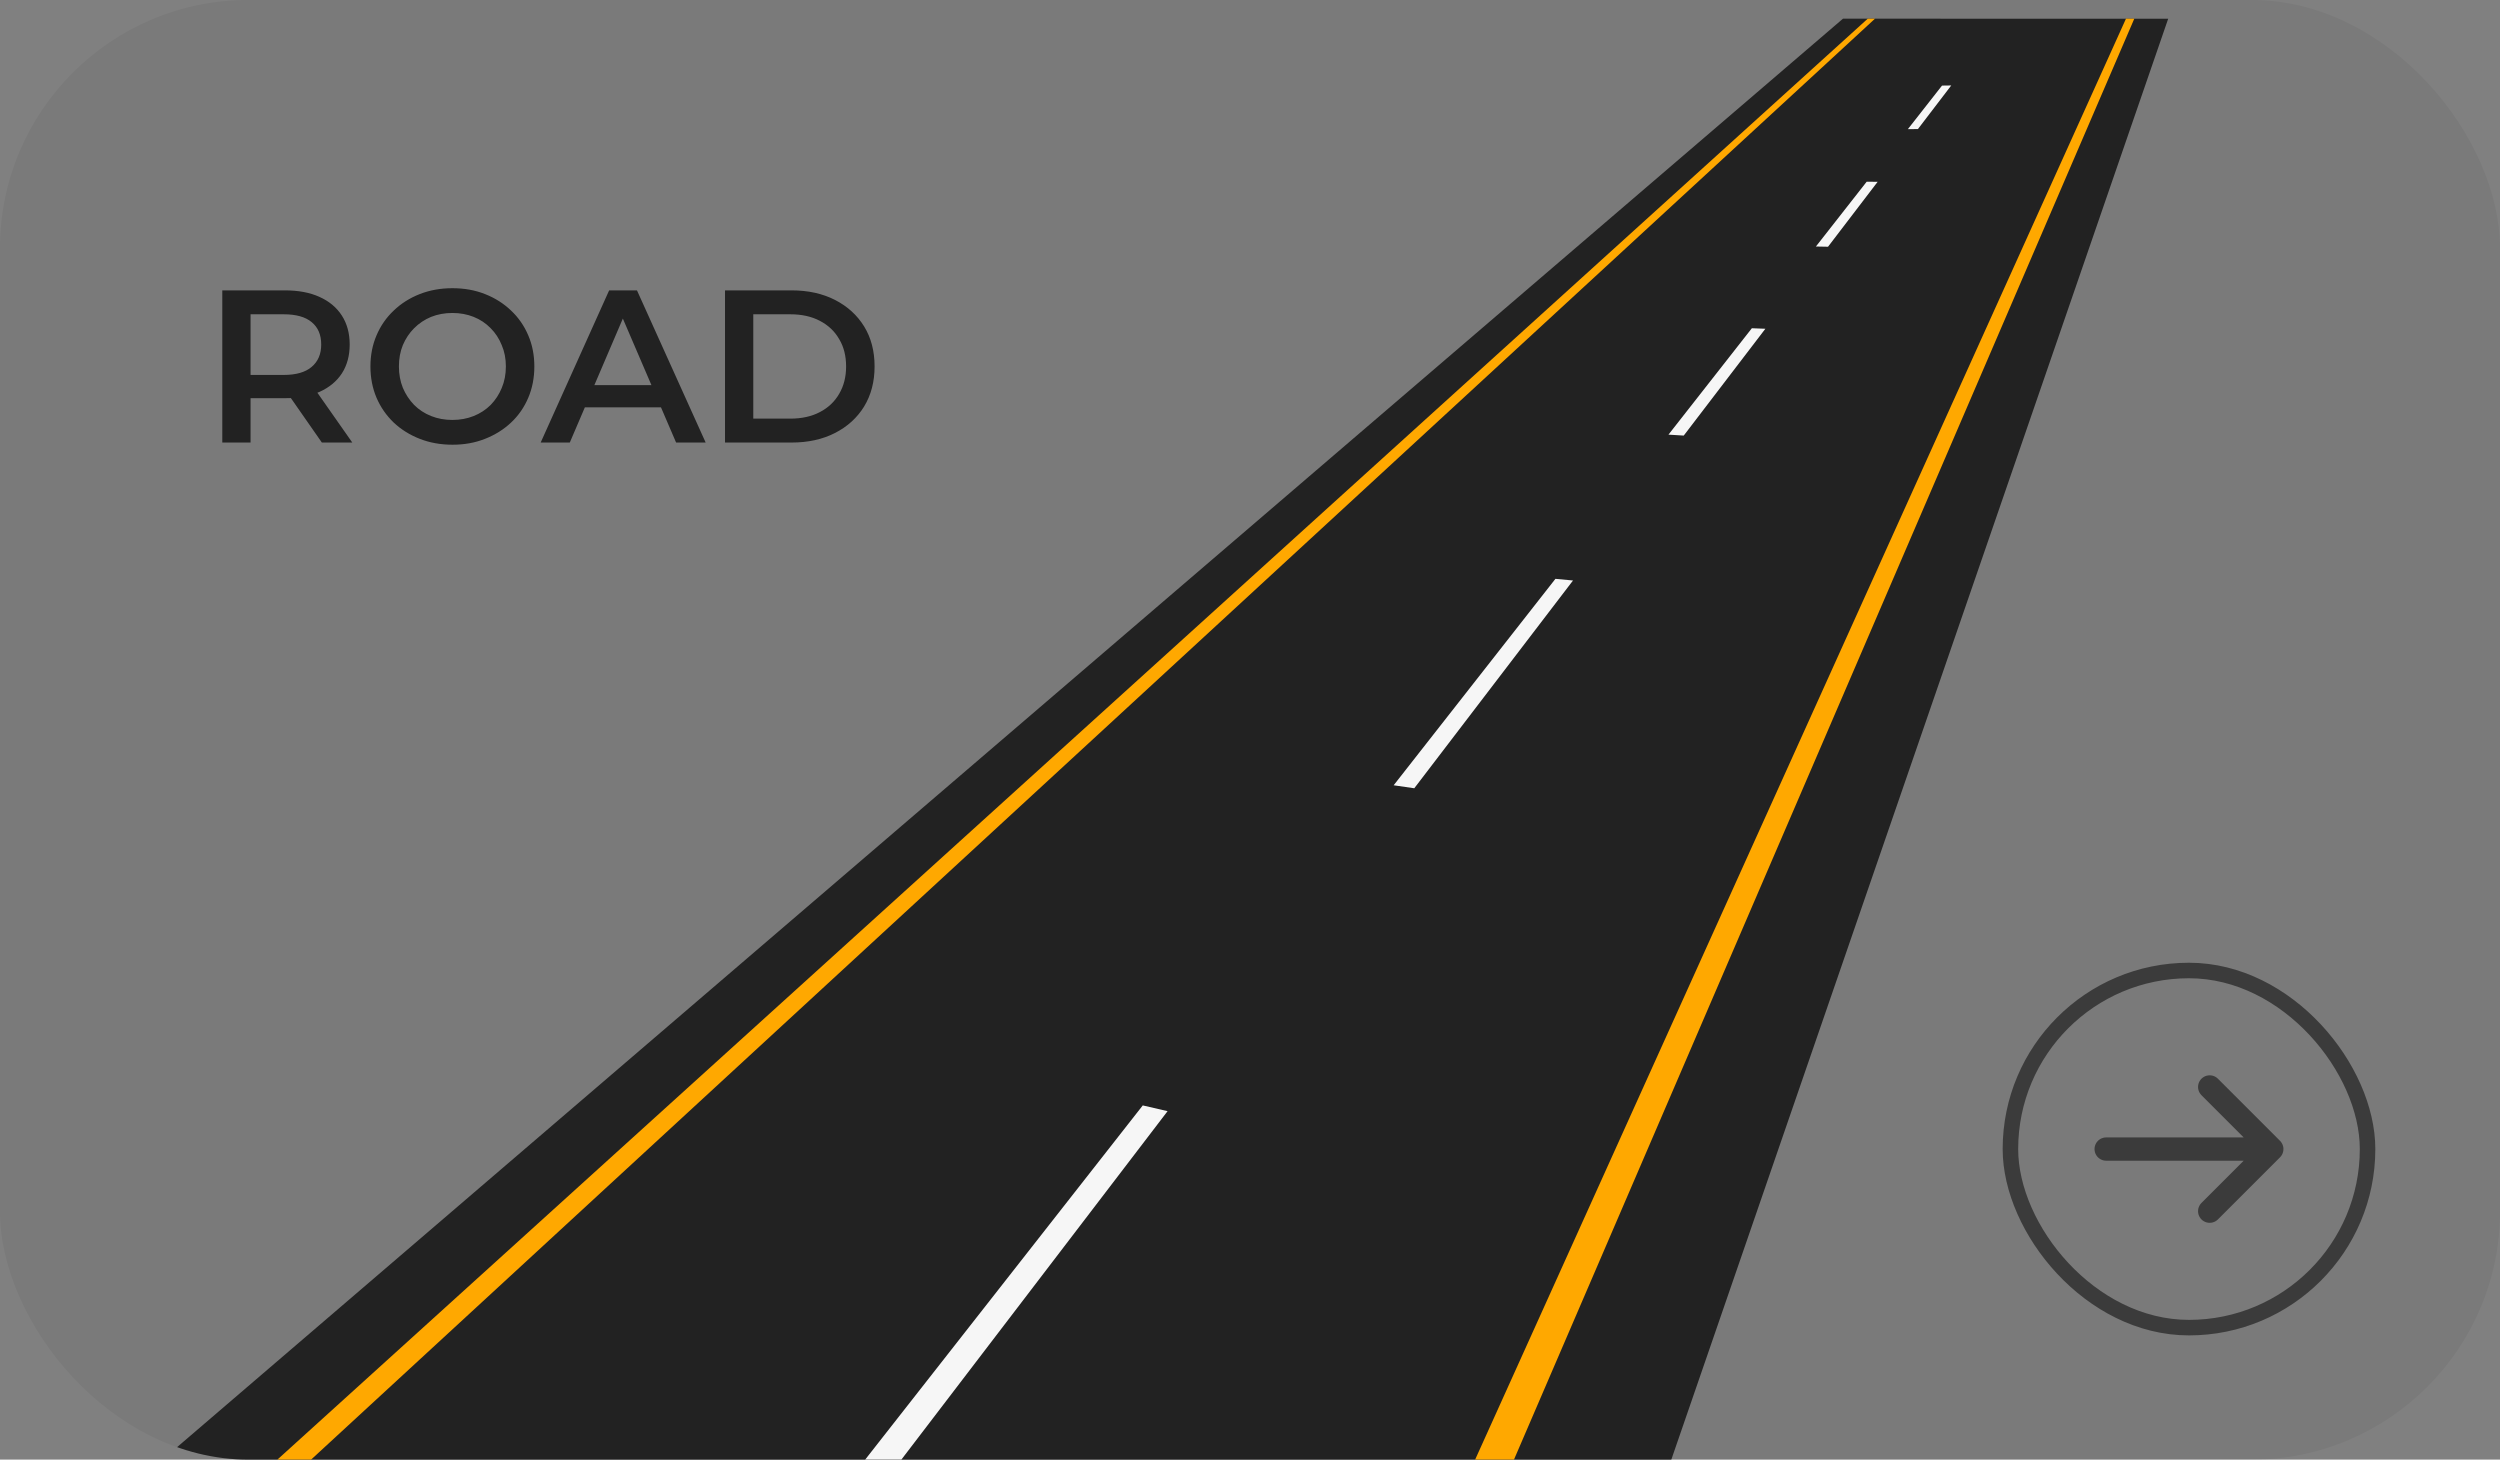 <svg width="161" height="94" viewBox="0 0 161 94" fill="none" xmlns="http://www.w3.org/2000/svg">
<rect x="0" y="0" width="161" height="94" fill="#808080" stroke="none"/>
<g clip-path="url(#clip0_193_1674)">
<rect width="161" height="94" rx="16" fill="#0A0A0A" fill-opacity="0.05"/>
<path d="M118.687 1.204C117.504 2.218 116.241 3.302 114.867 4.479C112.23 6.74 109.143 9.388 105.48 12.528C103.381 14.328 101.065 16.314 98.498 18.514C95.638 20.967 92.428 23.718 88.805 26.825C84.68 30.363 79.942 34.426 74.443 39.141C71.349 41.795 67.985 44.679 64.312 47.828C60.29 51.278 55.863 55.074 50.967 59.271C45.525 63.937 39.441 69.156 32.59 75.029C28.831 78.252 24.821 81.69 20.532 85.369C17.207 88.219 13.698 91.228 10 94.399H107.495C108.876 90.395 110.172 86.638 111.38 83.134C112.707 79.284 113.944 75.701 115.096 72.356C117.185 66.297 119.029 60.953 120.666 56.205C122.132 51.957 123.449 48.136 124.641 44.679C125.725 41.536 126.715 38.668 127.62 36.04C128.454 33.622 129.224 31.389 129.936 29.323C131.212 25.619 132.325 22.393 133.303 19.56C134.168 17.05 134.94 14.812 135.632 12.803C136.824 9.348 137.812 6.481 138.646 4.065C138.998 3.045 139.325 2.095 139.632 1.205L118.687 1.204Z" fill="#222222"/>
<path d="M120.282 1.204C119.172 2.21 117.988 3.282 116.702 4.447C114.193 6.721 111.253 9.384 107.76 12.549C105.757 14.365 103.543 16.37 101.09 18.593C98.351 21.073 95.278 23.858 91.802 27.008C87.84 30.598 83.28 34.727 77.981 39.531C74.993 42.237 71.741 45.184 68.188 48.403C64.289 51.935 59.992 55.829 55.233 60.14C49.932 64.942 43.992 70.324 37.29 76.396C33.606 79.734 29.669 83.301 25.453 87.121C22.893 89.44 20.211 91.871 17.423 94.397H19.602C22.139 92.057 24.584 89.806 26.928 87.646C31.122 83.783 35.035 80.178 38.695 76.804C45.35 70.672 51.245 65.241 56.502 60.398C61.219 56.052 65.476 52.13 69.336 48.574C72.853 45.333 76.072 42.368 79.026 39.646C84.267 34.817 88.771 30.666 92.686 27.06C96.117 23.898 99.152 21.103 101.853 18.614C104.273 16.384 106.455 14.374 108.43 12.554C111.872 9.382 114.769 6.714 117.241 4.437C118.5 3.276 119.662 2.207 120.75 1.203H120.282V1.204Z" fill="#FFA800"/>
<path d="M136.912 1.205C136.504 2.11 136.066 3.077 135.597 4.117C134.514 6.514 133.232 9.352 131.69 12.766C130.795 14.748 129.8 16.952 128.685 19.419C127.428 22.201 126.001 25.362 124.365 28.983C123.454 31 122.473 33.174 121.409 35.527C120.256 38.081 119 40.862 117.626 43.903C116.118 47.242 114.454 50.925 112.611 55.006C110.555 59.557 108.25 64.661 105.645 70.427C104.212 73.6 102.68 76.992 101.038 80.629C99.273 84.535 97.372 88.744 95.318 93.293C95.153 93.656 94.985 94.029 94.818 94.397H97.329C97.395 94.245 97.462 94.087 97.527 93.936C99.51 89.33 101.346 85.068 103.047 81.115C104.63 77.437 106.106 74.007 107.486 70.802C109.993 64.98 112.21 59.828 114.186 55.24C115.957 51.126 117.555 47.416 119.002 44.054C120.32 40.992 121.525 38.194 122.63 35.626C123.649 33.261 124.59 31.074 125.462 29.048C127.028 25.41 128.394 22.236 129.596 19.444C130.662 16.967 131.614 14.757 132.469 12.77C133.942 9.347 135.166 6.503 136.201 4.103C136.647 3.067 137.062 2.103 137.45 1.201H136.912V1.205Z" fill="#FFA800"/>
<path d="M57.744 94.397C59.717 91.814 61.608 89.339 63.417 86.971C67.742 81.311 71.648 76.199 75.192 71.559C74.657 71.435 74.124 71.312 73.594 71.189C69.994 75.781 66.03 80.839 61.645 86.435C59.662 88.964 57.581 91.621 55.405 94.397H57.744Z" fill="#F6F6F6"/>
<path d="M101.302 37.384C100.924 37.349 100.546 37.313 100.17 37.277C97.134 41.151 93.691 45.545 89.751 50.572C90.192 50.635 90.634 50.7 91.079 50.764C94.947 45.704 98.326 41.281 101.302 37.384Z" fill="#F6F6F6"/>
<path d="M120.92 11.708C120.684 11.707 120.449 11.704 120.214 11.703C119.202 12.994 118.115 14.38 116.945 15.875C117.205 15.879 117.465 15.885 117.725 15.89C118.87 14.392 119.932 13.002 120.92 11.708Z" fill="#F6F6F6"/>
<path d="M113.69 21.172C113.399 21.161 113.109 21.15 112.819 21.139C111.192 23.214 109.411 25.489 107.449 27.991C107.776 28.011 108.104 28.031 108.433 28.051C110.354 25.538 112.099 23.255 113.69 21.172Z" fill="#F6F6F6"/>
<path d="M125.66 5.504C125.462 5.506 125.264 5.51 125.066 5.512C124.376 6.391 123.646 7.324 122.868 8.316C123.083 8.315 123.298 8.314 123.514 8.313C124.273 7.32 124.987 6.385 125.66 5.504Z" fill="#F6F6F6"/>
<path d="M14.316 28.5V18.7H18.348C19.216 18.7 19.958 18.84 20.574 19.12C21.199 19.4 21.68 19.801 22.016 20.324C22.352 20.847 22.52 21.467 22.52 22.186C22.52 22.905 22.352 23.525 22.016 24.048C21.68 24.561 21.199 24.958 20.574 25.238C19.958 25.509 19.216 25.644 18.348 25.644H15.324L16.136 24.818V28.5H14.316ZM20.728 28.5L18.25 24.944H20.196L22.688 28.5H20.728ZM16.136 25.014L15.324 24.146H18.264C19.067 24.146 19.669 23.973 20.07 23.628C20.481 23.283 20.686 22.802 20.686 22.186C20.686 21.561 20.481 21.08 20.07 20.744C19.669 20.408 19.067 20.24 18.264 20.24H15.324L16.136 19.344V25.014ZM29.148 28.64C28.383 28.64 27.678 28.514 27.034 28.262C26.39 28.01 25.83 27.66 25.354 27.212C24.878 26.755 24.51 26.223 24.248 25.616C23.987 25 23.856 24.328 23.856 23.6C23.856 22.872 23.987 22.205 24.248 21.598C24.51 20.982 24.878 20.45 25.354 20.002C25.83 19.545 26.39 19.19 27.034 18.938C27.678 18.686 28.378 18.56 29.134 18.56C29.9 18.56 30.6 18.686 31.234 18.938C31.878 19.19 32.438 19.545 32.914 20.002C33.39 20.45 33.759 20.982 34.02 21.598C34.282 22.205 34.412 22.872 34.412 23.6C34.412 24.328 34.282 25 34.02 25.616C33.759 26.232 33.39 26.764 32.914 27.212C32.438 27.66 31.878 28.01 31.234 28.262C30.6 28.514 29.904 28.64 29.148 28.64ZM29.134 27.044C29.629 27.044 30.086 26.96 30.506 26.792C30.926 26.624 31.29 26.386 31.598 26.078C31.906 25.761 32.144 25.397 32.312 24.986C32.49 24.566 32.578 24.104 32.578 23.6C32.578 23.096 32.49 22.639 32.312 22.228C32.144 21.808 31.906 21.444 31.598 21.136C31.29 20.819 30.926 20.576 30.506 20.408C30.086 20.24 29.629 20.156 29.134 20.156C28.64 20.156 28.182 20.24 27.762 20.408C27.352 20.576 26.988 20.819 26.67 21.136C26.362 21.444 26.12 21.808 25.942 22.228C25.774 22.639 25.69 23.096 25.69 23.6C25.69 24.095 25.774 24.552 25.942 24.972C26.12 25.392 26.362 25.761 26.67 26.078C26.978 26.386 27.342 26.624 27.762 26.792C28.182 26.96 28.64 27.044 29.134 27.044ZM34.819 28.5L39.229 18.7H41.021L45.445 28.5H43.541L39.747 19.666H40.475L36.695 28.5H34.819ZM36.849 26.232L37.339 24.804H42.631L43.121 26.232H36.849ZM46.691 28.5V18.7L50.975 18.7C52.039 18.7 52.972 18.905 53.775 19.316C54.578 19.727 55.203 20.296 55.651 21.024C56.099 21.752 56.323 22.611 56.323 23.6C56.323 24.58 56.099 25.439 55.651 26.176C55.203 26.904 54.578 27.473 53.775 27.884C52.972 28.295 52.039 28.5 50.975 28.5H46.691ZM48.511 26.96H50.891C51.628 26.96 52.263 26.82 52.795 26.54C53.336 26.26 53.752 25.868 54.041 25.364C54.34 24.86 54.489 24.272 54.489 23.6C54.489 22.919 54.34 22.331 54.041 21.836C53.752 21.332 53.336 20.94 52.795 20.66C52.263 20.38 51.628 20.24 50.891 20.24L48.511 20.24V26.96Z" fill="#222222"/>
<rect x="129.471" y="62.5" width="23" height="23" rx="11.5" stroke="#222222" stroke-opacity="0.7"/>
<path d="M135.637 74H146.304M146.304 74L142.304 70M146.304 74L142.304 78" stroke="#222222" stroke-opacity="0.7" stroke-width="1.5" stroke-linecap="round" stroke-linejoin="round"/>
</g>
<defs>
<clipPath id="clip0_193_1674">
<rect width="161" height="94" rx="16" fill="white"/>
</clipPath>
</defs>
</svg>
